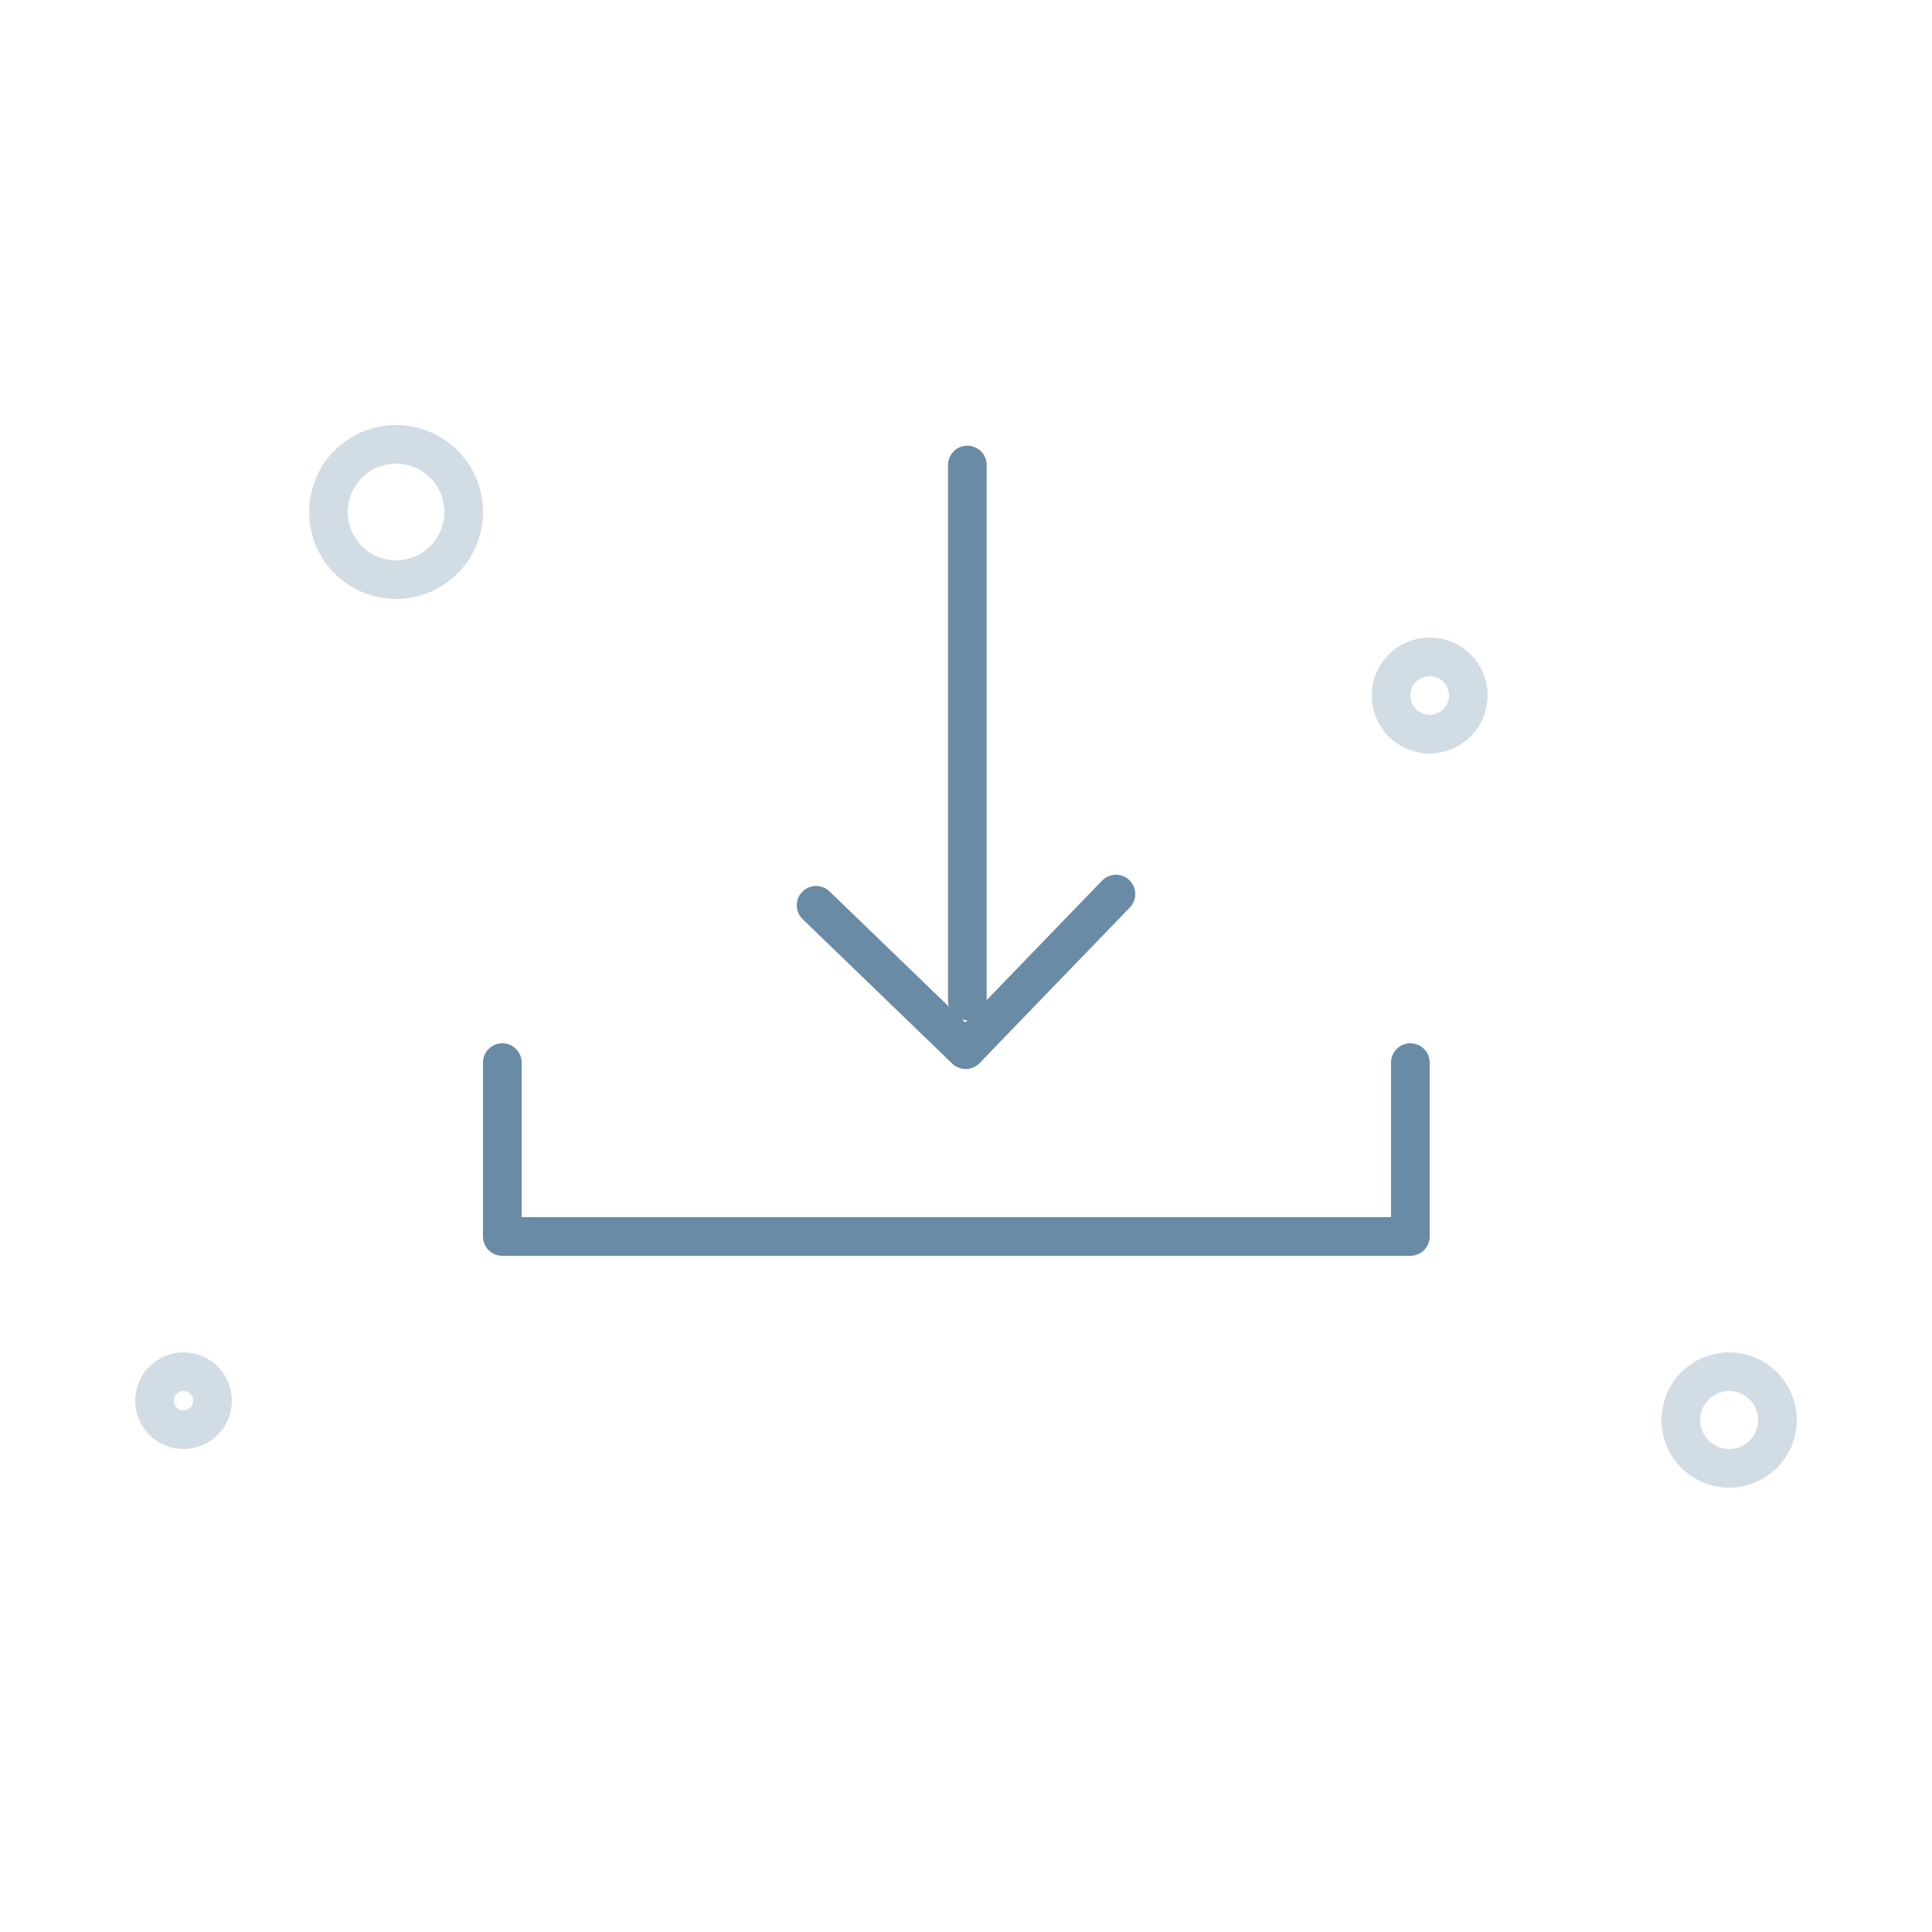 <?xml version="1.0" encoding="UTF-8"?>
<svg width="100px" height="100px" viewBox="0 0 100 100" version="1.1" xmlns="http://www.w3.org/2000/svg" xmlns:xlink="http://www.w3.org/1999/xlink">
    <!-- Generator: sketchtool 51.1 (57501) - http://www.bohemiancoding.com/sketch -->
    <title>AD91C51A-F846-4F5A-96AD-FE1DFB8DBFAA</title>
    <desc>Created with sketchtool.</desc>
    <defs></defs>
    <g id="Page-1" stroke="none" stroke-width="1" fill="none" fill-rule="evenodd" stroke-linecap="round" stroke-linejoin="round">
        <g id="WP-File-Download-Version-1" transform="translate(-975, -1020)" stroke="#6A8BA5" stroke-width="2">
            <g id="Group-26" transform="translate(593, 120)">
                <g id="Group-22" transform="translate(289, 900)">
                    <g id="Group-21">
                        <g id="Group-25" transform="translate(101, 23)">
                            <g id="Group-11" transform="translate(18, 1)">
                                <polyline id="Rectangle-17" points="47 31 47 40 0 40 0 31"></polyline>
                                <g id="Group-9" transform="translate(24, 15.5) rotate(-180) translate(-24, -15.5) translate(16, 0)">
                                    <path d="M7.931,3.193 L7.931,30.931" id="Path-10"></path>
                                    <polyline id="Rectangle-7" transform="translate(8, 8.433) rotate(134) translate(-8, -8.433) " points="13.599 13.814 2.401 13.814 2.401 3.053"></polyline>
                                </g>
                            </g>
                            <circle id="Oval-7" opacity="0.3" cx="81.5" cy="50.5" r="2.5"></circle>
                            <circle id="Oval-7-Copy" opacity="0.3" cx="12.5" cy="3.5" r="3.5"></circle>
                            <circle id="Oval-7-Copy-2" opacity="0.3" cx="1.5" cy="49.5" r="1.5"></circle>
                            <circle id="Oval-7-Copy-3" opacity="0.3" cx="66" cy="13" r="2"></circle>
                        </g>
                    </g>
                </g>
            </g>
        </g>
    </g>
</svg>